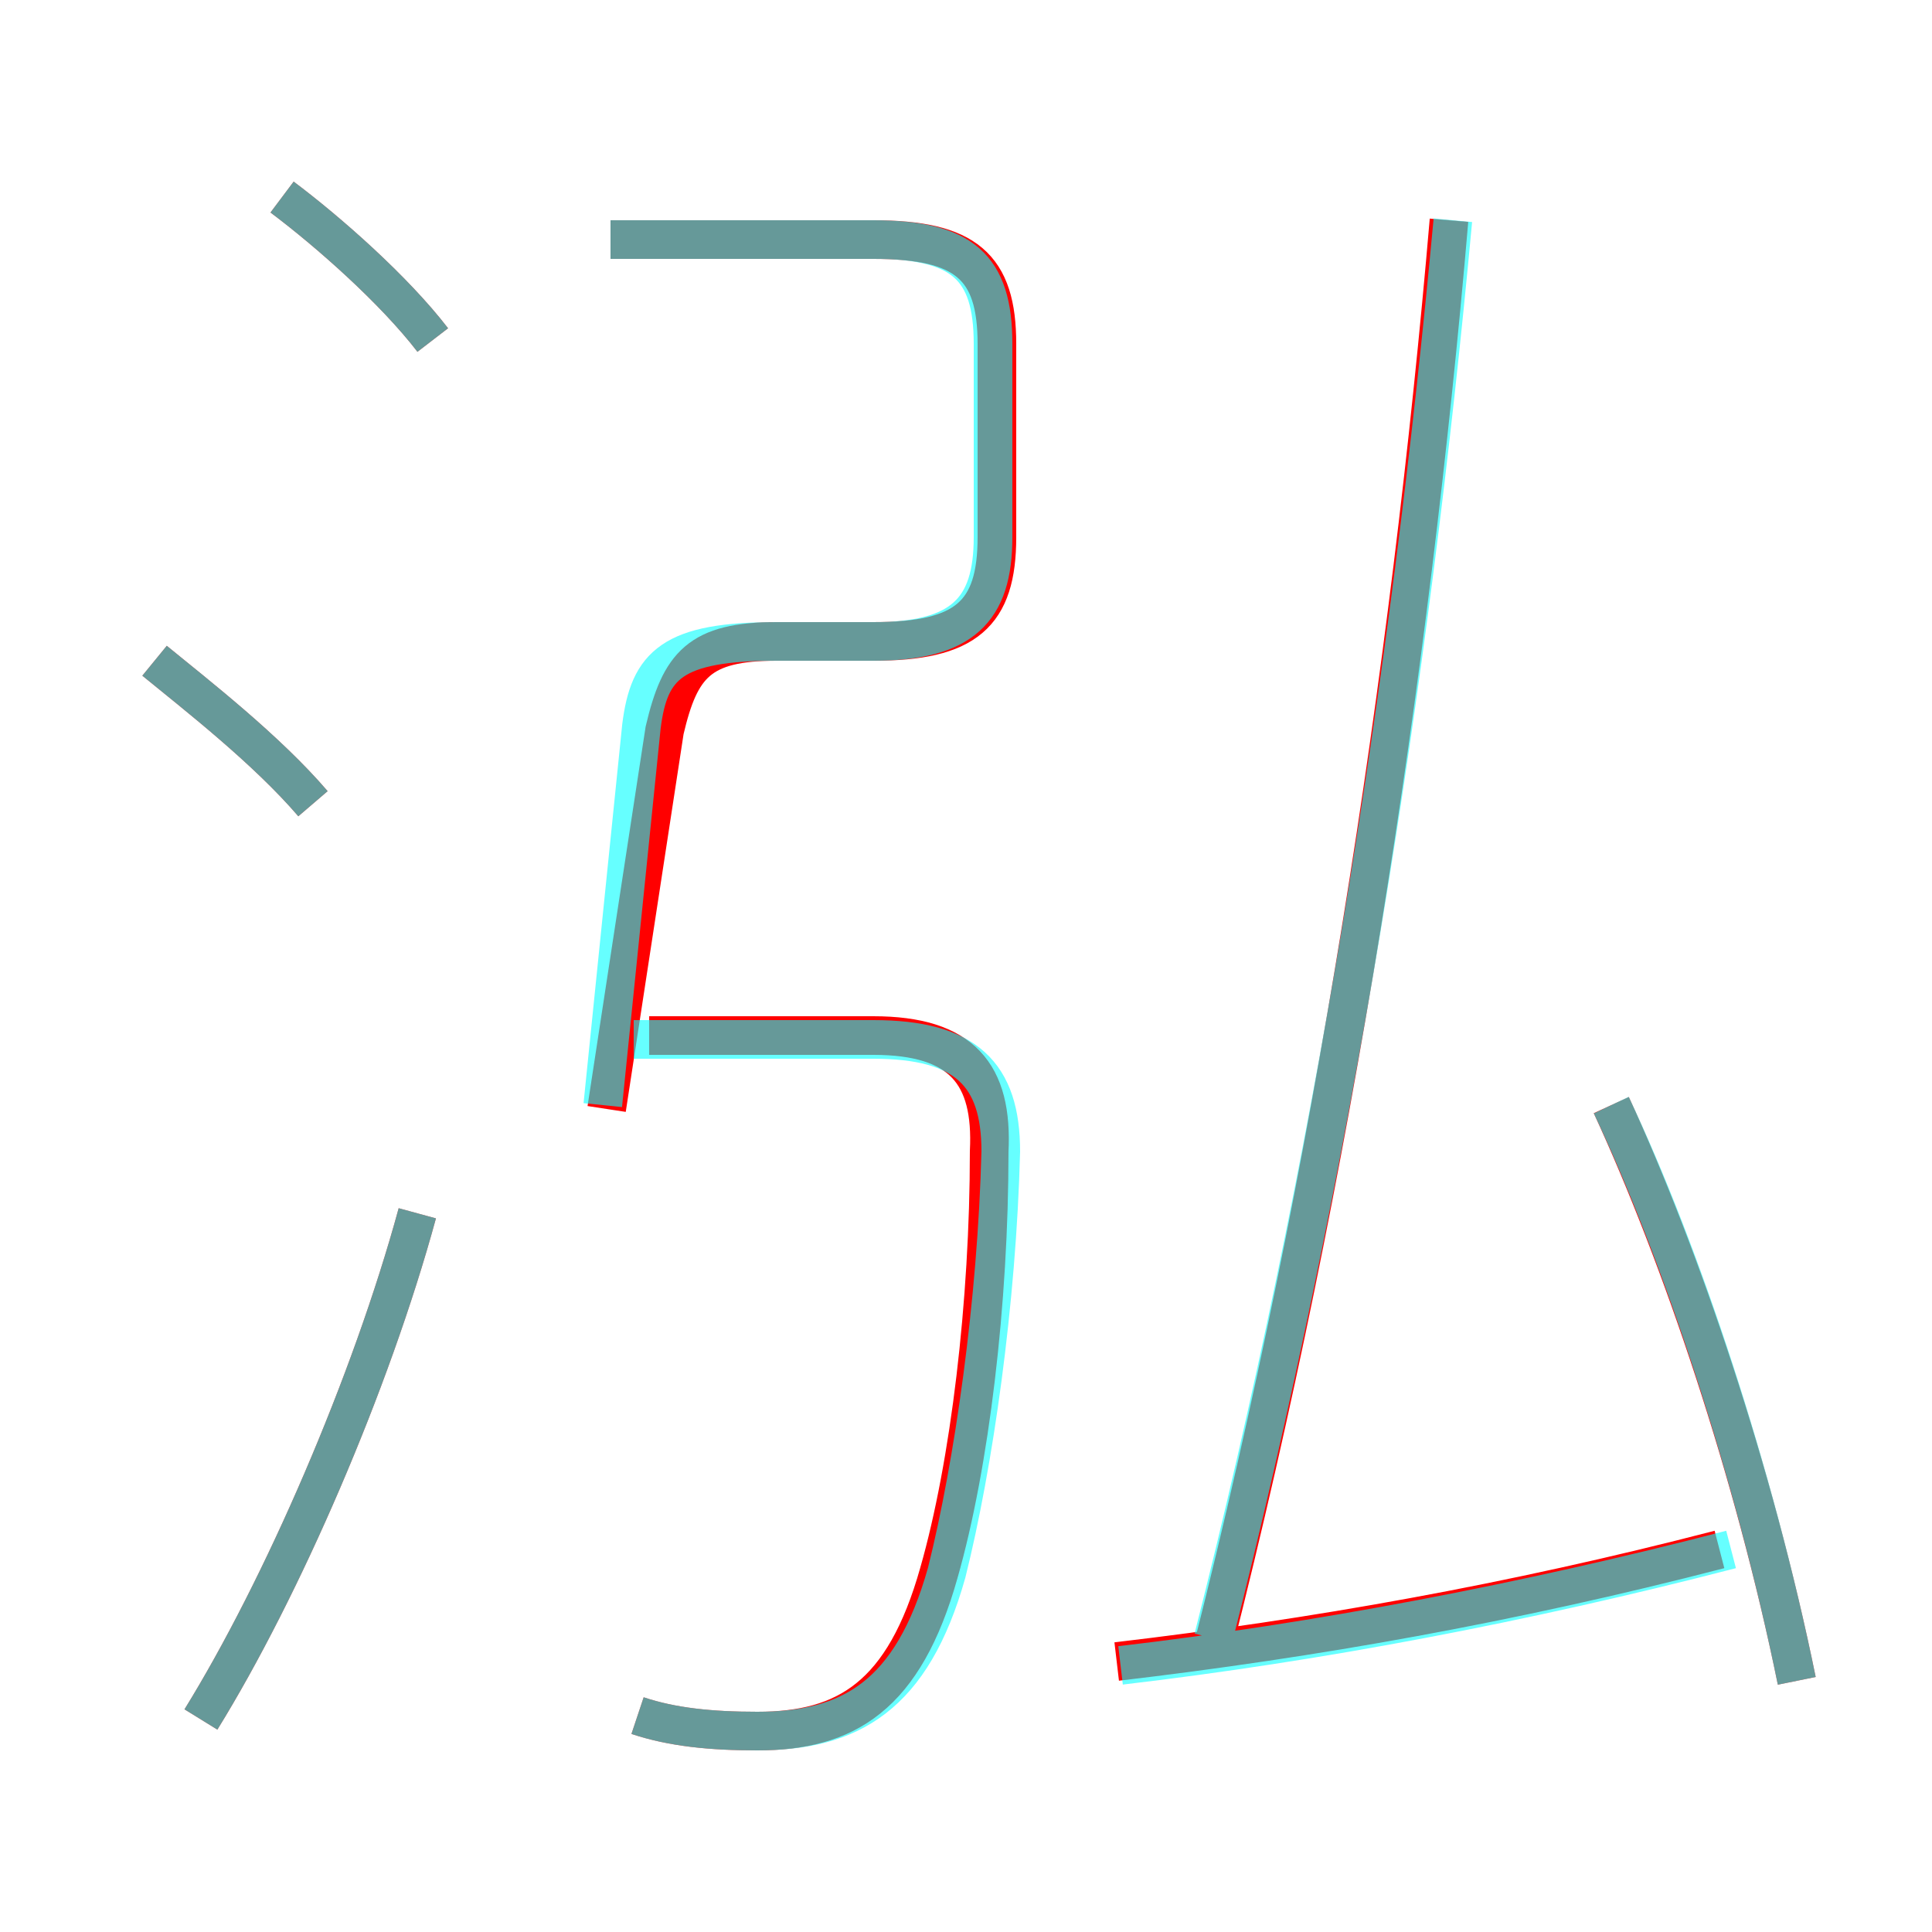 <?xml version='1.0' encoding='utf8'?>
<svg viewBox="0.0 -6.0 50.0 50.0" version="1.1" xmlns="http://www.w3.org/2000/svg">
<rect x="0.0" y="-6.0" width="50.0" height="50.0" fill="#333333" stroke="none"/>
<rect x="-1000" y="-1000" width="2000" height="2000" stroke="white" fill="white"/>
<g style="fill:none;stroke:rgba(255, 0, 0, 1);  stroke-width:1"><path d="M 31.4 -1.4 C 34.5 -13.6 36.5 -26.6 37.5 -38.3 M 5.2 0.5 C 7.3 -2.9 9.6 -8.2 10.8 -12.6 M 16.5 0.4 C 17.4 0.7 18.4 0.8 19.6 0.8 C 21.9 0.8 23.4 -0.1 24.3 -3.3 C 25.1 -6.1 25.6 -10.3 25.6 -14.2 C 25.7 -16.2 24.9 -17.2 22.6 -17.2 L 16.8 -17.2 M 8.1 -23.2 C 6.9 -24.6 5.1 -26.0 4.0 -26.9 M 28.9 -1.0 C 34.0 -1.6 39.1 -2.5 44.5 -3.9 M 11.2 -35.2 C 10.2 -36.5 8.5 -38.0 7.3 -38.9 M 15.7 -15.3 L 17.2 -25.1 C 17.6 -26.8 18.1 -27.4 20.1 -27.4 L 22.6 -27.4 C 25.0 -27.4 25.8 -28.1 25.8 -30.1 L 25.8 -35.1 C 25.8 -37.1 25.0 -37.8 22.6 -37.8 L 15.8 -37.8 M 46.5 -0.5 C 45.4 -5.9 43.5 -11.5 41.7 -15.4" transform="translate(0.0 38.0)" />
</g>
<g style="fill:none;stroke:rgba(0, 255, 255, 0.6);  stroke-width:1">
<path d="M 16.5 0.4 C 17.4 0.7 18.4 0.8 19.6 0.8 C 22.0 0.8 23.6 -0.1 24.5 -3.3 C 25.2 -6.1 25.8 -10.3 25.9 -14.2 C 25.9 -16.2 25.0 -17.1 22.6 -17.1 L 16.4 -17.1 M 5.2 0.5 C 7.3 -2.9 9.6 -8.2 10.8 -12.6 M 8.1 -23.2 C 6.9 -24.6 5.1 -26.0 4.0 -26.9 M 15.6 -15.4 L 16.6 -25.2 C 16.8 -26.8 17.4 -27.4 20.1 -27.4 L 22.6 -27.4 C 24.9 -27.4 25.7 -28.2 25.7 -30.1 L 25.7 -35.1 C 25.7 -37.1 24.9 -37.8 22.6 -37.8 L 15.8 -37.8 M 11.2 -35.2 C 10.2 -36.5 8.5 -38.0 7.3 -38.9 M 29.0 -0.9 C 34.1 -1.5 39.4 -2.5 44.8 -3.9 M 46.5 -0.5 C 45.4 -5.9 43.5 -11.6 41.7 -15.4 M 31.4 -1.6 C 34.5 -13.8 36.5 -26.4 37.6 -38.3" transform="translate(0.0 38.0)" />
</g>
</svg>